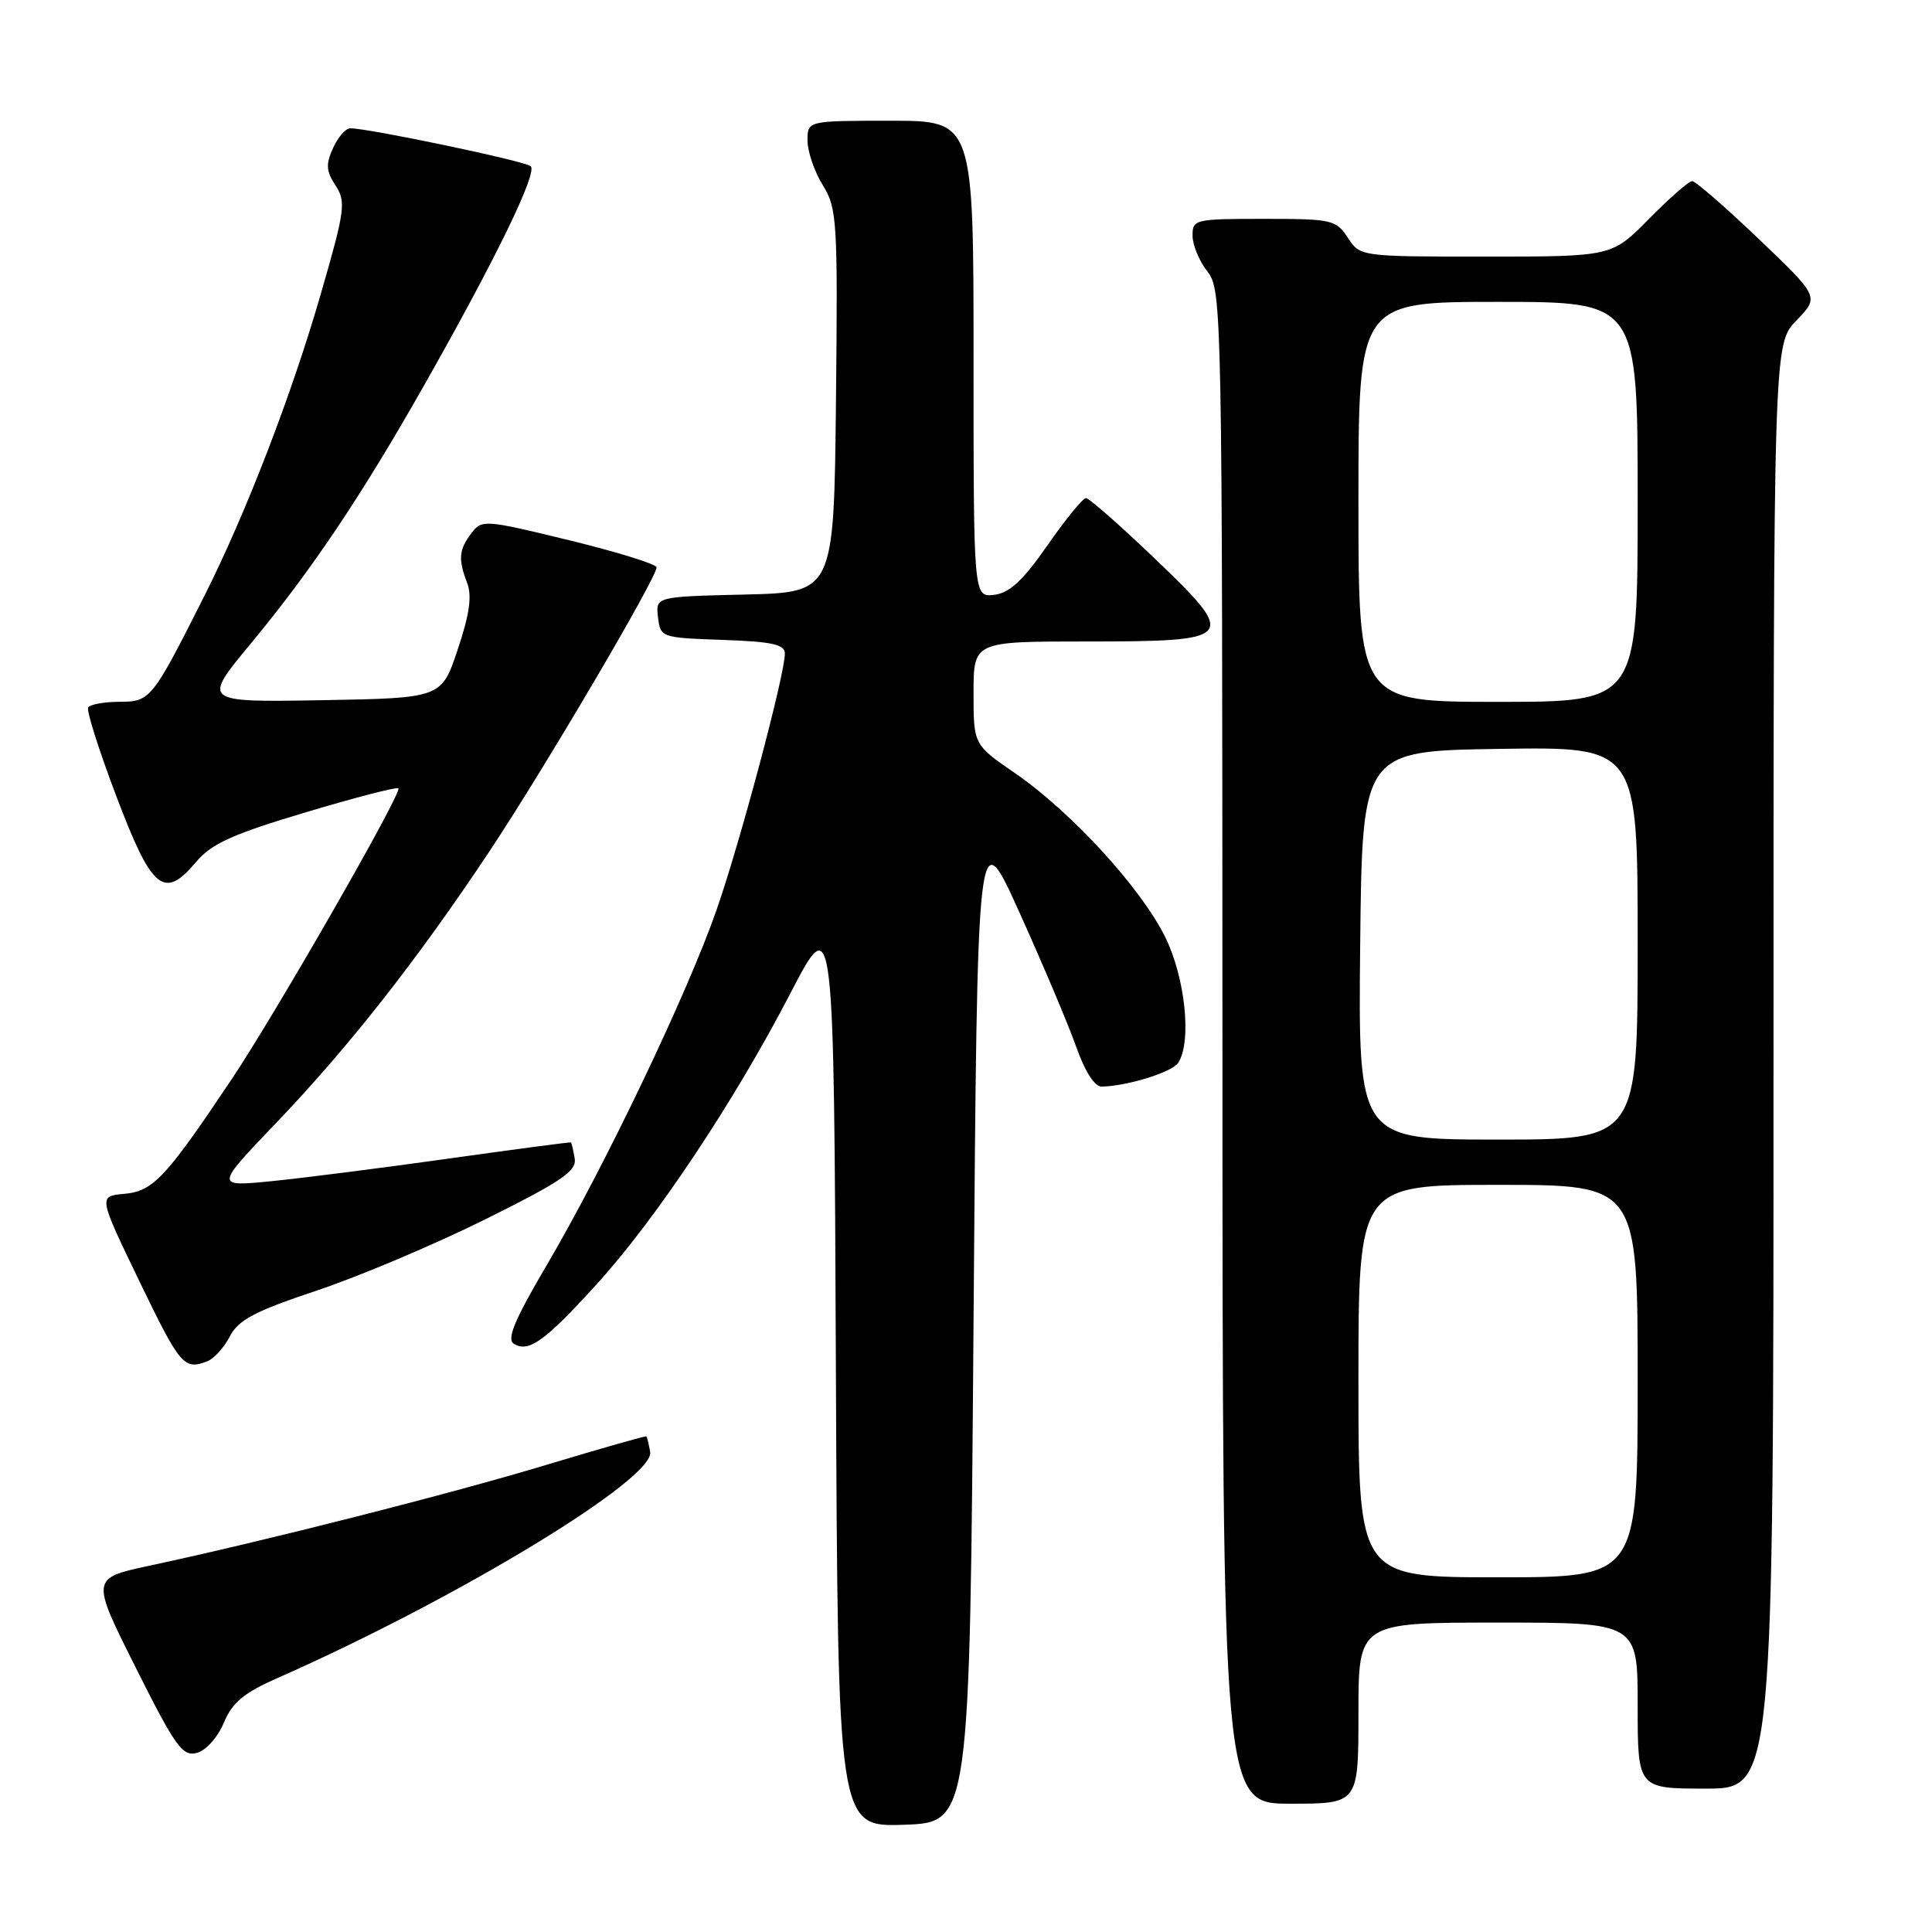 <?xml version="1.0" encoding="UTF-8" standalone="no"?>
<!DOCTYPE svg PUBLIC "-//W3C//DTD SVG 1.1//EN" "http://www.w3.org/Graphics/SVG/1.1/DTD/svg11.dtd" >
<svg xmlns="http://www.w3.org/2000/svg" xmlns:xlink="http://www.w3.org/1999/xlink" version="1.1" viewBox="0 0 256 256">
 <g >
 <path fill="currentColor"
d=" M 129.00 175.01 C 129.50 108.53 129.50 108.53 135.13 121.01 C 138.23 127.88 141.60 135.86 142.62 138.75 C 143.76 141.99 145.05 143.99 145.98 143.98 C 149.36 143.92 155.34 142.06 156.13 140.82 C 157.94 137.96 157.04 129.47 154.35 124.07 C 151.11 117.58 141.92 107.56 134.50 102.45 C 129.00 98.67 129.00 98.67 129.00 91.83 C 129.00 85.00 129.00 85.00 143.88 85.00 C 163.84 85.00 164.13 84.66 152.97 73.97 C 148.39 69.59 144.31 66.00 143.90 66.00 C 143.49 66.00 141.19 68.81 138.80 72.25 C 135.52 76.95 133.77 78.58 131.72 78.82 C 129.00 79.13 129.00 79.13 129.00 47.57 C 129.00 16.00 129.00 16.00 118.00 16.00 C 107.00 16.00 107.00 16.00 107.00 18.63 C 107.00 20.08 107.91 22.73 109.02 24.53 C 110.92 27.61 111.02 29.21 110.77 53.15 C 110.50 78.50 110.50 78.50 98.69 78.78 C 86.87 79.06 86.87 79.06 87.19 81.78 C 87.50 84.47 87.60 84.50 95.75 84.79 C 102.33 85.02 104.00 85.39 104.00 86.60 C 104.00 89.39 98.07 111.63 94.93 120.62 C 91.08 131.66 80.06 154.70 72.49 167.56 C 68.18 174.89 67.10 177.45 68.09 178.06 C 70.04 179.26 72.18 177.73 78.98 170.26 C 86.82 161.68 97.30 145.95 104.72 131.64 C 110.50 120.50 110.50 120.50 110.76 181.29 C 111.02 242.08 111.02 242.08 119.76 241.79 C 128.50 241.50 128.50 241.50 129.00 175.01 Z  M 180.00 227.00 C 180.00 215.00 180.00 215.00 198.50 215.00 C 217.00 215.00 217.00 215.00 217.00 226.00 C 217.00 237.00 217.00 237.00 226.00 237.00 C 235.00 237.00 235.00 237.00 235.00 141.30 C 235.00 45.60 235.00 45.60 238.04 42.46 C 241.07 39.33 241.07 39.33 233.05 31.67 C 228.63 27.45 224.66 24.00 224.22 24.00 C 223.78 24.00 221.21 26.25 218.50 29.00 C 213.58 34.00 213.58 34.00 196.90 34.00 C 180.23 34.00 180.23 34.00 178.59 31.50 C 177.04 29.12 176.48 29.00 167.48 29.00 C 158.31 29.00 158.00 29.07 158.02 31.25 C 158.03 32.49 158.92 34.62 160.00 36.00 C 161.91 38.44 161.96 40.80 161.98 138.75 C 162.00 239.00 162.00 239.00 171.00 239.00 C 180.00 239.00 180.00 239.00 180.00 227.00 Z  M 29.66 228.28 C 30.78 225.58 32.31 224.31 36.79 222.34 C 60.58 211.85 86.81 195.93 86.15 192.38 C 85.97 191.35 85.74 190.42 85.65 190.33 C 85.56 190.23 79.65 191.92 72.51 194.07 C 59.78 197.92 35.06 204.20 19.77 207.47 C 12.05 209.13 12.05 209.13 17.99 220.98 C 23.24 231.46 24.18 232.77 26.08 232.27 C 27.29 231.95 28.85 230.21 29.66 228.28 Z  M 27.46 180.38 C 28.35 180.04 29.70 178.55 30.46 177.07 C 31.59 174.89 33.75 173.75 41.99 171.00 C 47.57 169.14 57.61 164.89 64.32 161.56 C 74.45 156.52 76.44 155.16 76.15 153.50 C 75.97 152.40 75.74 151.45 75.65 151.38 C 75.57 151.31 68.30 152.28 59.50 153.51 C 50.70 154.75 40.12 156.10 36.00 156.51 C 28.50 157.25 28.50 157.25 36.52 148.87 C 46.19 138.77 55.32 127.15 64.85 112.81 C 72.06 101.97 87.00 76.59 87.00 75.18 C 87.00 74.76 81.80 73.14 75.44 71.59 C 64.24 68.86 63.84 68.83 62.47 70.64 C 60.80 72.85 60.69 74.07 61.90 77.25 C 62.56 78.96 62.21 81.43 60.65 86.06 C 58.50 92.50 58.50 92.50 42.64 92.78 C 26.78 93.05 26.78 93.05 33.23 85.28 C 41.31 75.52 47.90 65.70 56.23 51.00 C 65.74 34.22 71.26 22.85 70.32 22.02 C 69.56 21.34 48.87 17.00 46.41 17.00 C 45.81 17.00 44.78 18.18 44.13 19.62 C 43.15 21.76 43.21 22.68 44.46 24.57 C 45.86 26.72 45.72 27.83 42.58 38.70 C 38.72 52.14 32.60 68.02 27.06 79.00 C 20.15 92.71 19.93 92.99 15.81 92.99 C 13.78 93.00 11.92 93.34 11.68 93.75 C 11.44 94.16 13.12 99.45 15.41 105.49 C 20.13 117.95 21.73 119.27 25.97 114.23 C 28.02 111.79 30.76 110.55 40.46 107.65 C 47.03 105.68 52.58 104.25 52.79 104.45 C 53.33 104.99 36.62 134.15 30.70 143.00 C 21.95 156.08 20.29 157.85 16.47 158.19 C 13.03 158.50 13.03 158.50 18.46 169.75 C 23.87 180.96 24.38 181.56 27.46 180.38 Z  M 180.00 183.00 C 180.00 157.00 180.00 157.00 198.50 157.00 C 217.00 157.00 217.00 157.00 217.00 183.00 C 217.00 209.00 217.00 209.00 198.50 209.00 C 180.00 209.00 180.00 209.00 180.00 183.00 Z  M 180.23 125.25 C 180.50 99.50 180.50 99.50 198.75 99.23 C 217.00 98.95 217.00 98.95 217.00 124.98 C 217.00 151.00 217.00 151.00 198.48 151.00 C 179.97 151.00 179.97 151.00 180.23 125.25 Z  M 180.00 66.50 C 180.00 40.00 180.00 40.00 198.50 40.00 C 217.00 40.00 217.00 40.00 217.00 66.50 C 217.00 93.00 217.00 93.00 198.50 93.00 C 180.00 93.00 180.00 93.00 180.00 66.50 Z "/>
</g>
</svg>